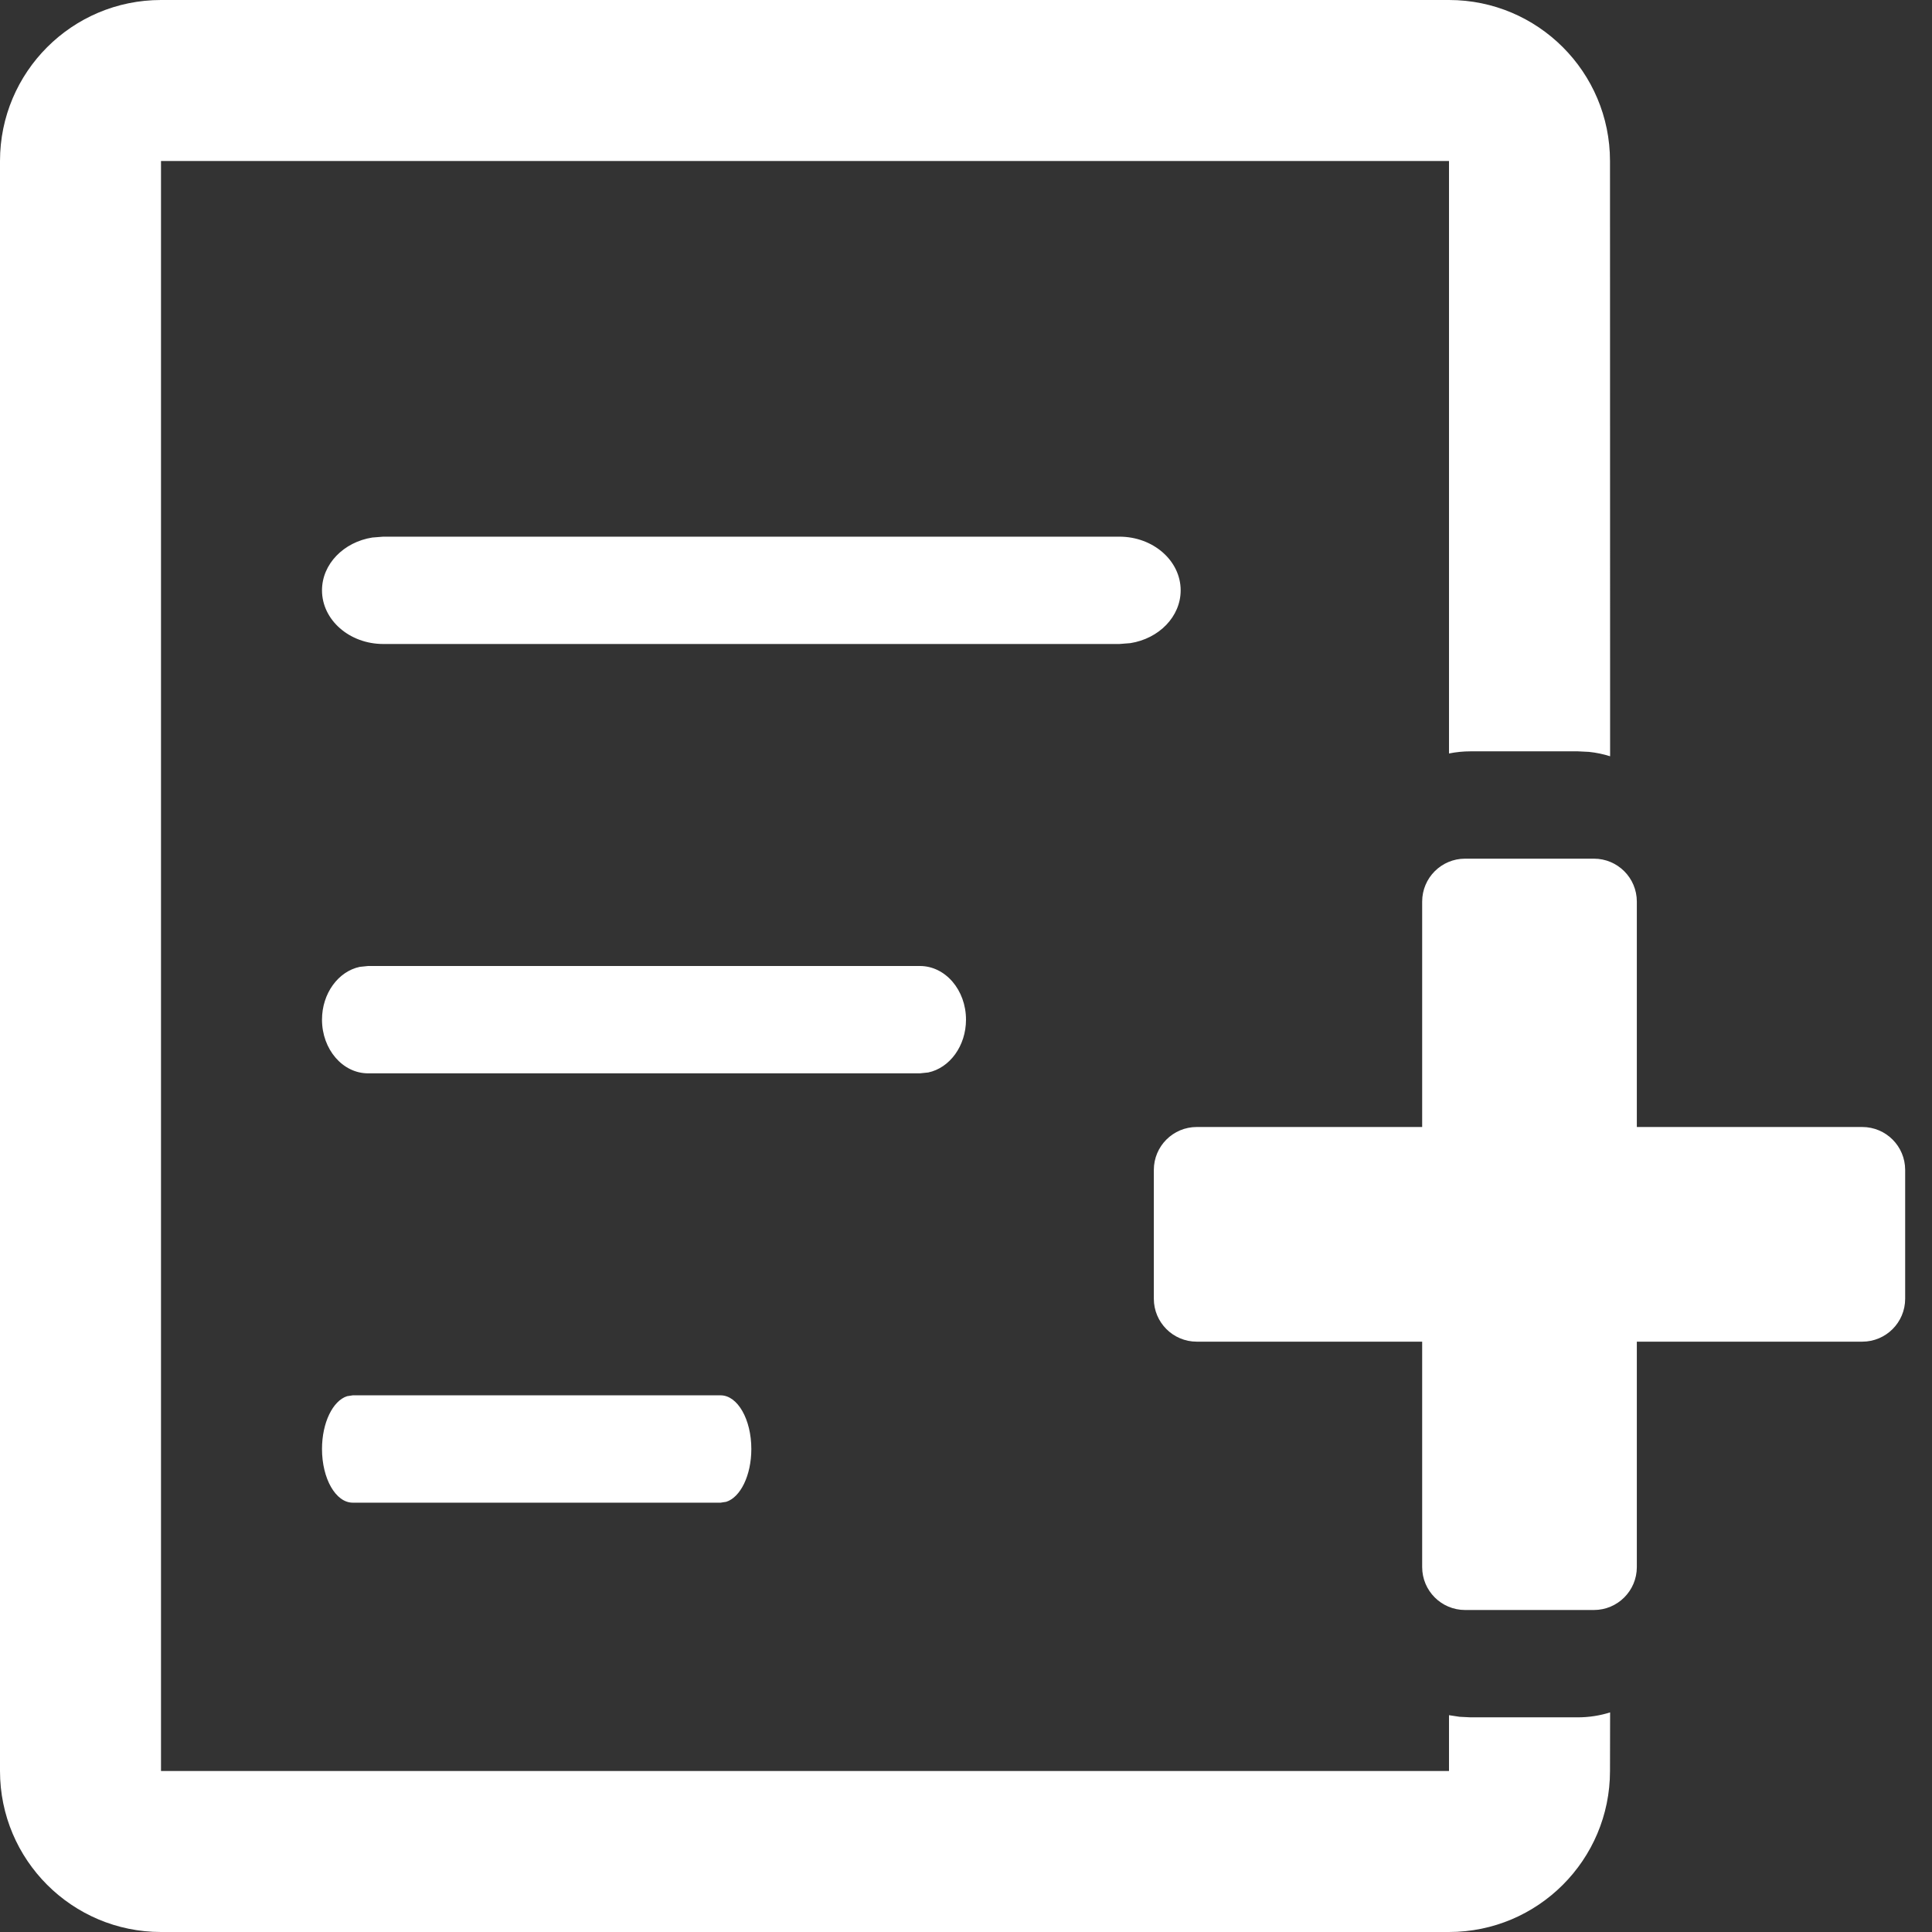 ﻿<?xml version="1.0" encoding="utf-8"?>
<svg version="1.1" xmlns:xlink="http://www.w3.org/1999/xlink" width="18px" height="18px" xmlns="http://www.w3.org/2000/svg">
  <rect width="100%" height="100%" fill="#333333" stroke="none"/>
  <g transform="matrix(1 0 0 1 -342 -258 )">
    <path d="M 1.5 0  L 13.5 0  C 14.328 0  15 0.672  15 1.5  L 15.001 7.046  C 14.938 7.026  14.872 7.012  14.803 7.005  L 14.7 7  L 13.7 7  C 13.632 7  13.565 7.007  13.5 7.02  L 13.5 1.5  L 1.5 1.5  L 1.5 16.5  L 13.5 16.5  L 13.5 15.98  L 13.599 15.995  L 13.7 16  L 14.7 16  C 14.805 16  14.906 15.984  15.001 15.954  L 15 16.5  C 15 17.328  14.328 18  13.5 18  L 1.5 18  C 0.672 18  0 17.328  0 16.5  L 0 1.5  C 0 0.672  0.672 0  1.5 0  Z M 13.65 8  L 14.85 8  C 15.071 8  15.25 8.179  15.25 8.4  L 15.25 10.5  L 17.35 10.5  C 17.571 10.5  17.75 10.679  17.75 10.9  L 17.75 12.1  C 17.75 12.321  17.571 12.5  17.35 12.5  L 15.25 12.5  L 15.25 14.6  C 15.25 14.821  15.071 15  14.85 15  L 13.65 15  C 13.429 15  13.25 14.821  13.25 14.6  L 13.25 12.5  L 11.15 12.5  C 10.929 12.5  10.75 12.321  10.75 12.1  L 10.75 10.9  C 10.75 10.679  10.929 10.5  11.15 10.5  L 13.25 10.5  L 13.25 8.4  C 13.25 8.179  13.429 8  13.65 8  Z M 3.286 13  L 6.714 13  C 6.872 13  7 13.224  7 13.5  C 7 13.745  6.899 13.95  6.766 13.992  L 6.714 14  L 3.286 14  C 3.128 14  3 13.776  3 13.5  C 3 13.255  3.101 13.05  3.234 13.008  L 3.286 13  Z M 3.429 9  L 8.571 9  C 8.808 9  9 9.224  9 9.5  C 9 9.745  8.848 9.95  8.648 9.992  L 8.571 10  L 3.429 10  C 3.192 10  3 9.776  3 9.5  C 3 9.255  3.152 9.05  3.352 9.008  L 3.429 9  Z M 3.571 5  L 10.429 5  C 10.744 5  11 5.224  11 5.5  C 11 5.745  10.798 5.95  10.531 5.992  L 10.429 6  L 3.571 6  C 3.256 6  3 5.776  3 5.5  C 3 5.255  3.202 5.05  3.469 5.008  L 3.571 5  Z " fill-rule="nonzero" fill="#ffffff" stroke="none" transform="matrix(1 0 0 1 342 258 )" />
  </g>
</svg>
